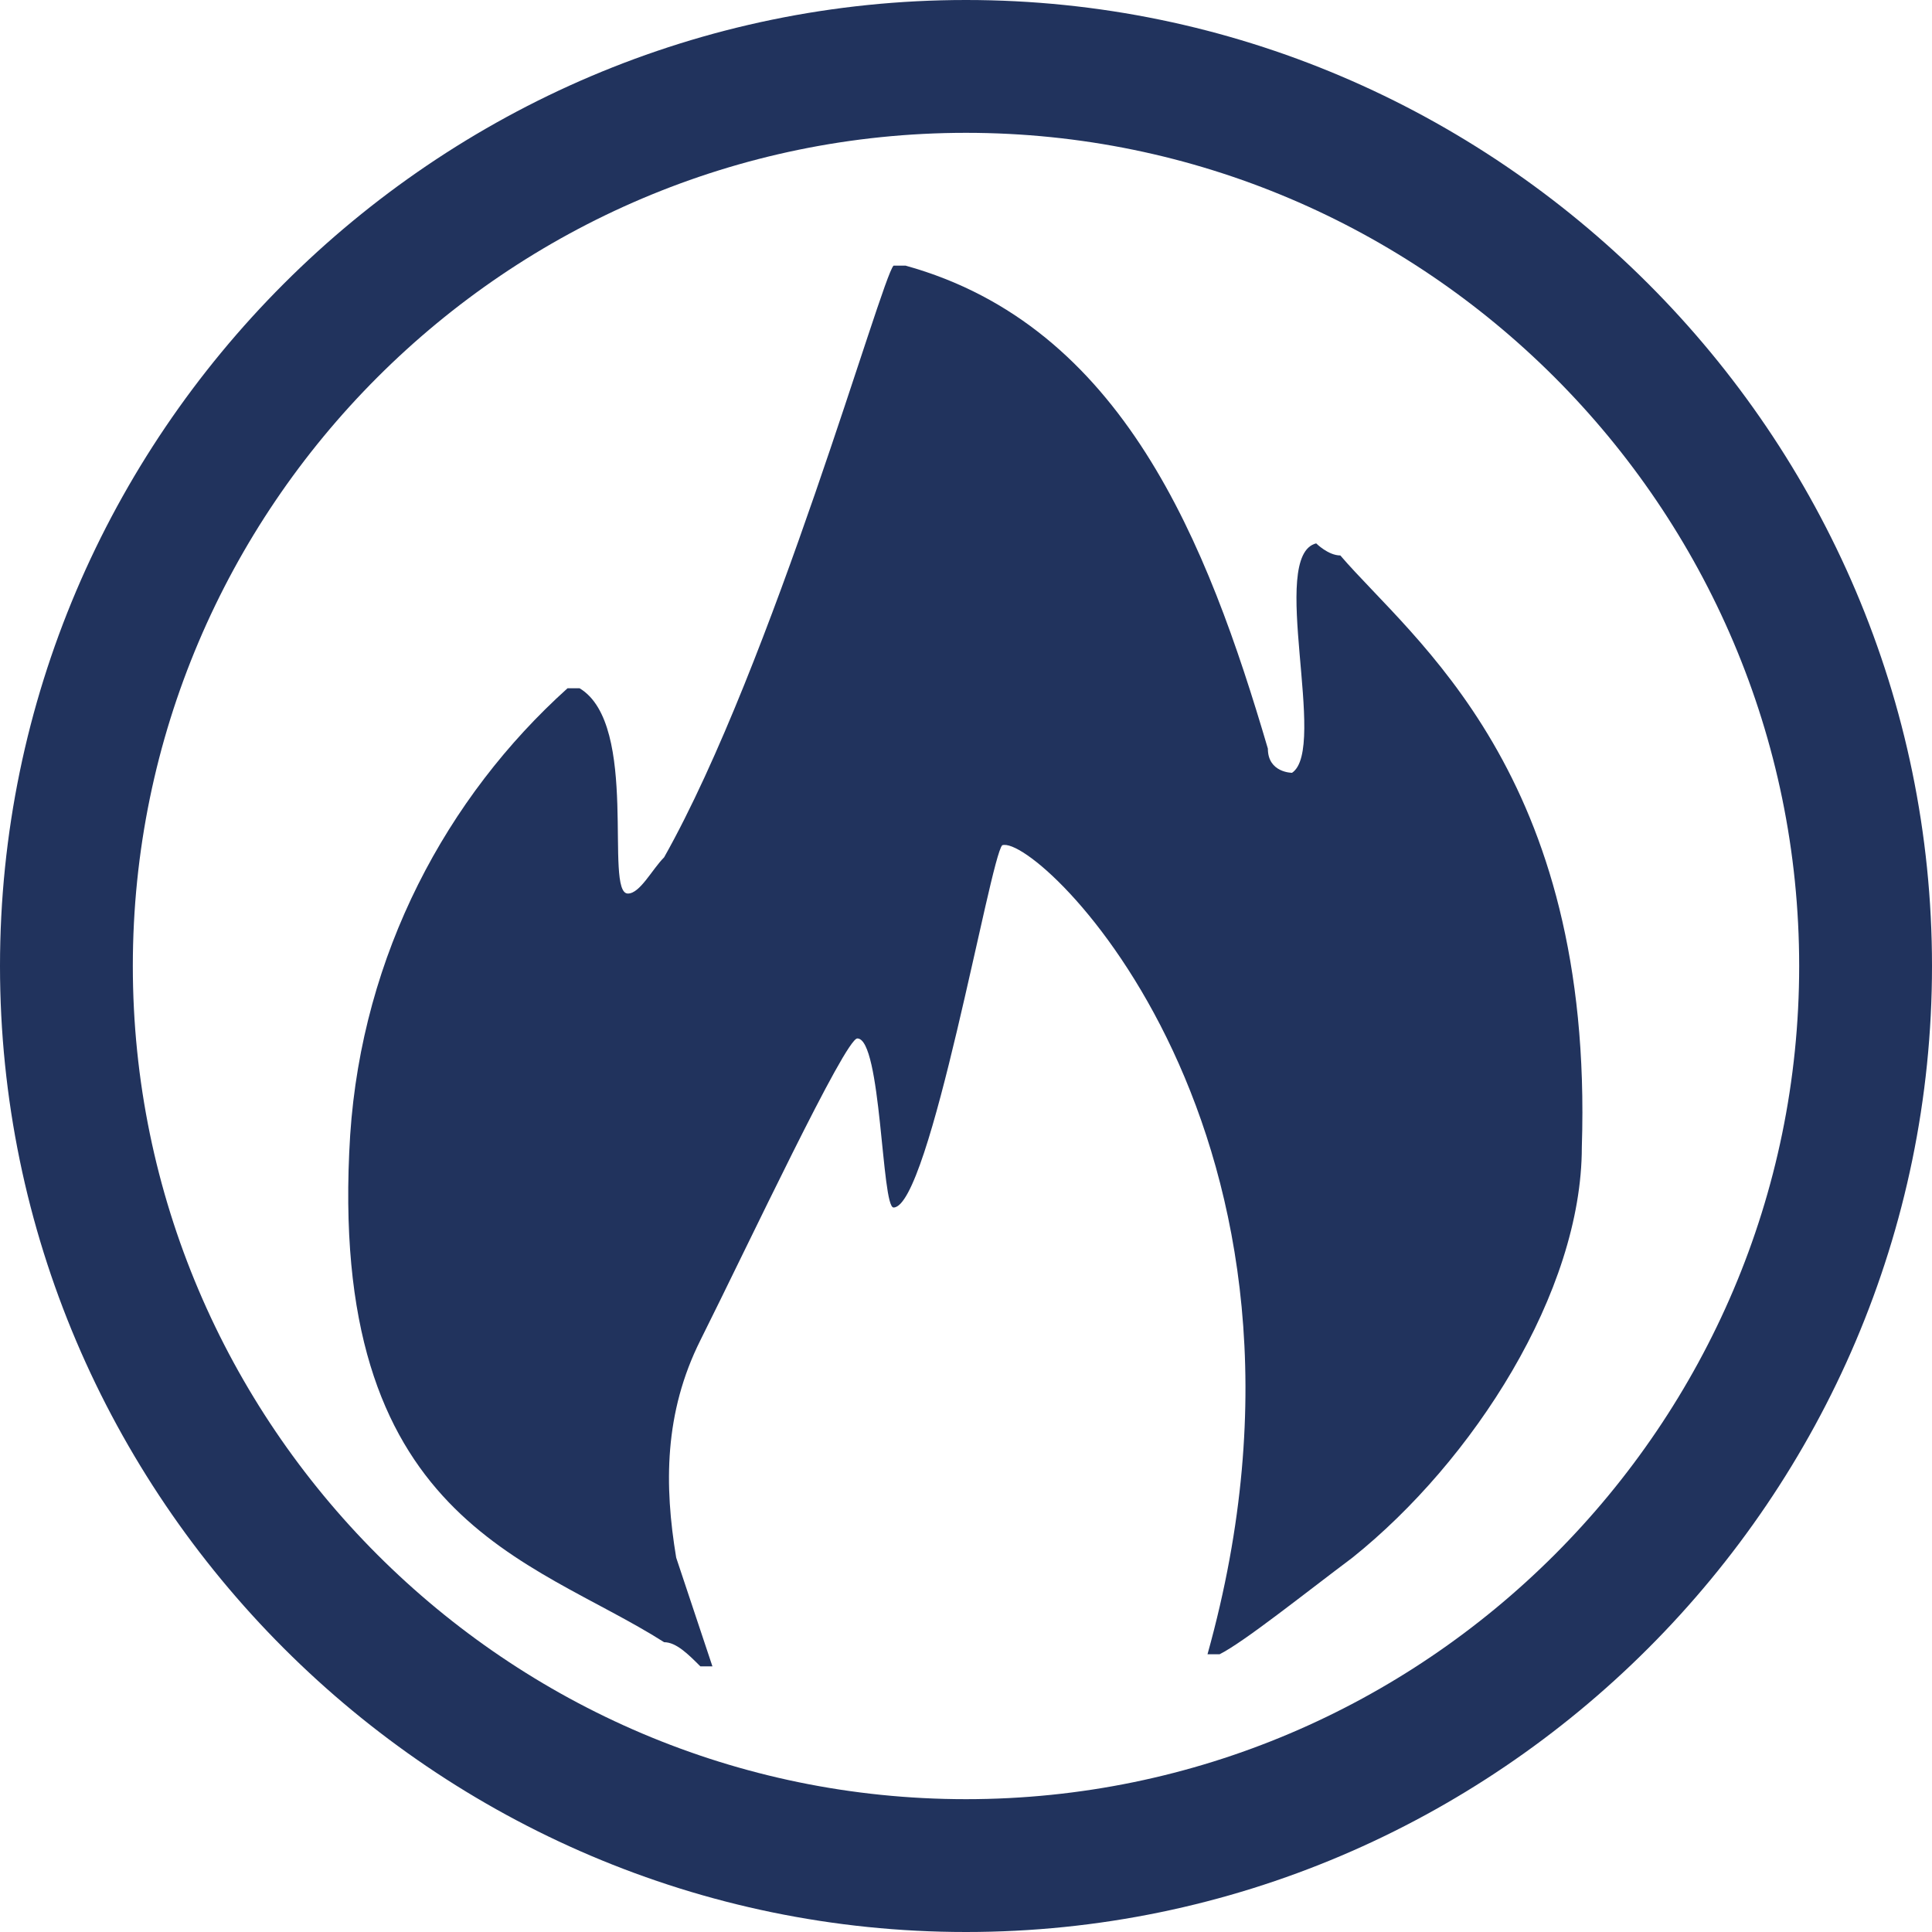 <?xml version="1.0" standalone="no"?><!DOCTYPE svg PUBLIC "-//W3C//DTD SVG 1.1//EN" "http://www.w3.org/Graphics/SVG/1.1/DTD/svg11.dtd"><svg t="1526960444135" class="icon" style="" viewBox="0 0 1024 1024" version="1.1" xmlns="http://www.w3.org/2000/svg" p-id="1208" xmlns:xlink="http://www.w3.org/1999/xlink" width="32" height="32"><defs><style type="text/css"></style></defs><path d="M512 0C230.4 0 0 230.4 0 512s230.4 512 512 512 512-230.4 512-512S793.6 0 512 0z m0 953.6C268.8 953.6 70.4 755.2 70.4 512S268.8 70.4 512 70.4 953.6 268.8 953.6 512 755.2 953.6 512 953.6z" p-id="1209" fill="#21335d"></path><path d="M838.4 608c0 76.8-57.6 166.4-121.6 217.6-25.6 19.2-57.6 44.8-70.4 51.2H640c76.8-275.2-89.6-435.2-108.8-428.8-6.4 6.4-38.4 192-57.6 192-6.4 0-6.4-89.6-19.2-89.6-6.4 0-57.6 108.8-83.2 160-19.2 38.4-19.2 76.8-12.8 115.2l19.2 57.6h-6.4c-6.4-6.4-12.8-12.8-19.2-12.8-70.4-44.8-179.2-64-166.4-268.8 6.4-96 51.2-179.2 115.2-236.8h6.4c32 19.2 12.8 108.8 25.6 108.8 6.4 0 12.8-12.8 19.2-19.2C409.6 352 467.2 147.2 473.6 140.8h6.4c115.2 32 160 147.2 192 256 0 12.8 12.8 12.8 12.8 12.8C704 396.8 672 294.4 697.6 288c0 0 6.4 6.4 12.8 6.4 38.4 44.8 134.4 115.2 128 313.6z" p-id="1210" fill="#21335d"></path></svg>